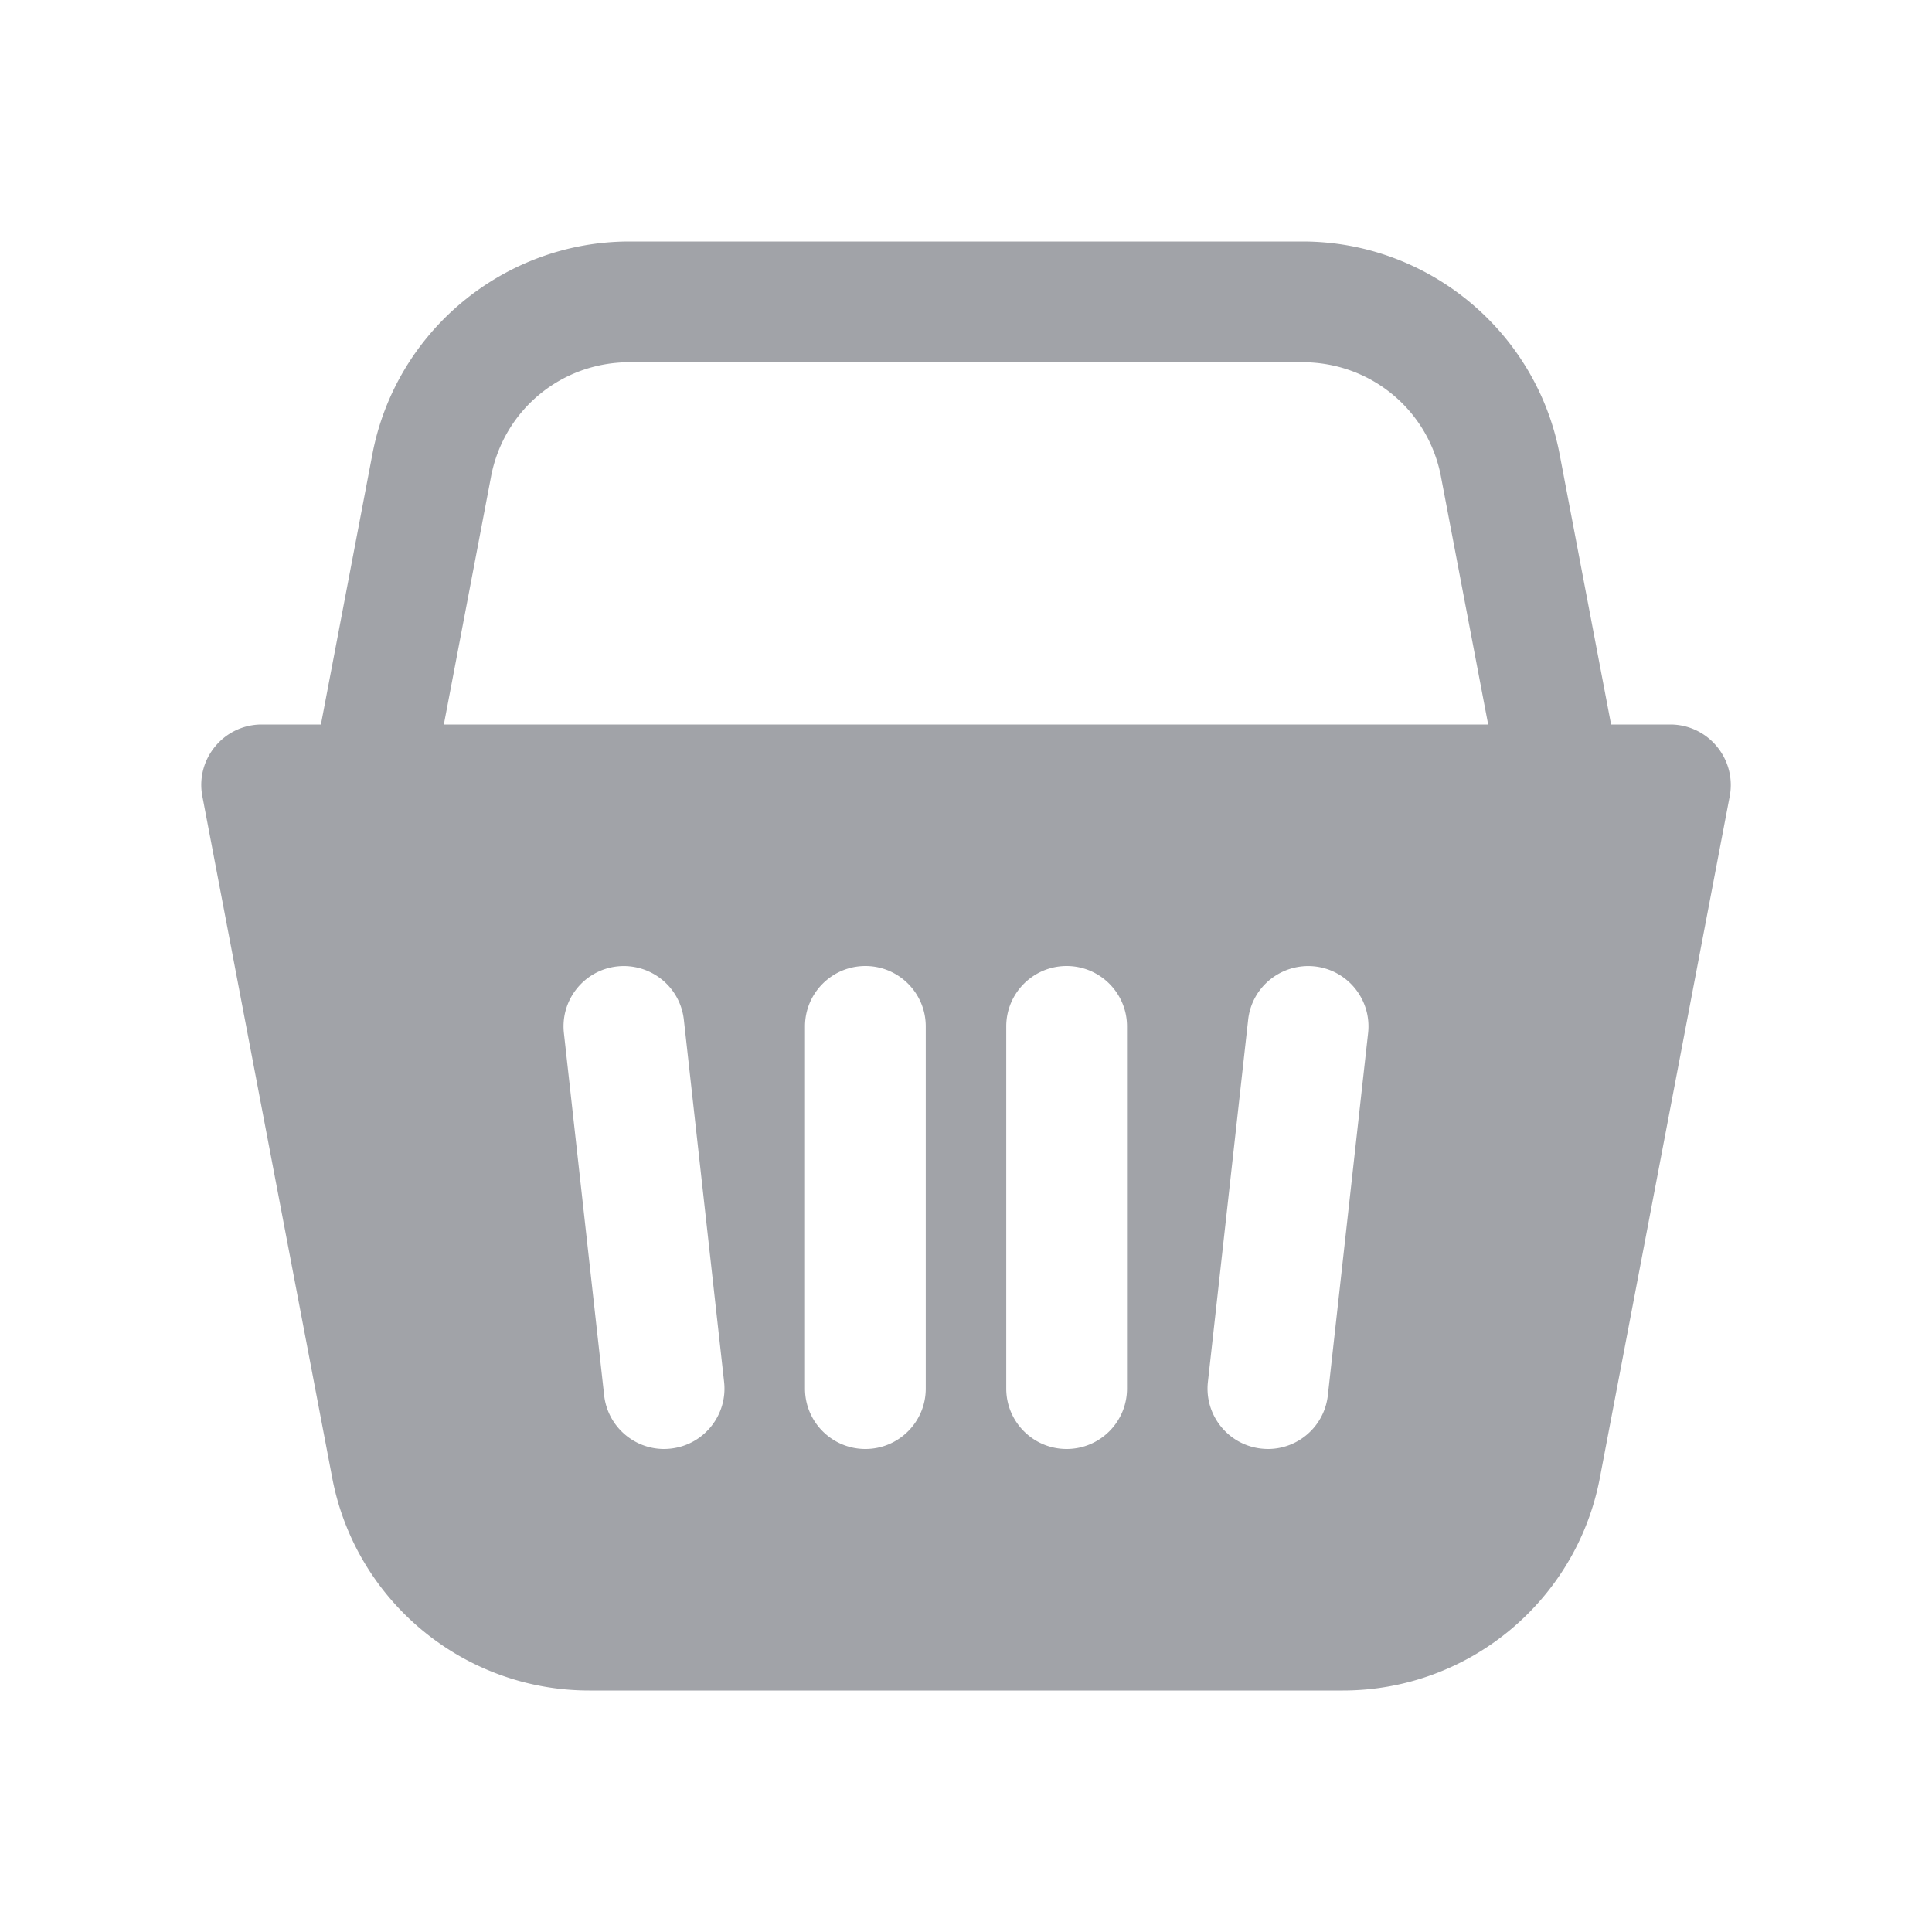 <svg xmlns="http://www.w3.org/2000/svg" x="0px" y="0px" width="50" height="50" fill="#a1a3a8" viewBox="0 0 48 48">
<path d="M 15.639 6 C 12.527 6 9.834 8.227 9.252 11.283 L 7.973 18 L 6.5 18 C 6.053 18 5.63 18.2 5.346 18.545 C 5.061 18.889 4.943 19.341 5.027 19.779 L 8.254 36.717 C 8.836 39.779 11.522 42 14.639 42 L 33.363 42 C 36.48 42 39.165 39.779 39.748 36.717 L 42.975 19.779 C 43.058 19.341 42.939 18.889 42.654 18.545 C 42.37 18.2 41.947 18 41.5 18 L 40.027 18 L 38.748 11.283 C 38.166 8.227 35.473 6 32.361 6 L 15.639 6 z M 15.639 9 L 32.361 9 C 34.052 9 35.485 10.184 35.801 11.844 A 1.5 1.5 0 0 0 35.801 11.846 L 36.973 18 L 11.027 18 L 12.199 11.846 A 1.5 1.5 0 0 0 12.199 11.844 C 12.515 10.184 13.948 9 15.639 9 z M 21.5 24 C 22.328 24 23 24.672 23 25.5 L 23 34.5 C 23 35.328 22.328 36 21.5 36 C 20.672 36 20 35.328 20 34.5 L 20 25.5 C 20 24.672 20.672 24 21.5 24 z M 26.5 24 C 27.328 24 28 24.672 28 25.5 L 28 34.5 C 28 35.328 27.328 36 26.5 36 C 25.672 36 25 35.328 25 34.5 L 25 25.5 C 25 24.672 25.672 24 26.5 24 z M 15.639 24.008 C 16.335 24.074 16.909 24.614 16.99 25.334 L 17.99 34.334 C 18.081 35.157 17.489 35.898 16.666 35.99 C 16.609 35.996 16.554 36 16.498 36 C 15.744 36 15.096 35.433 15.01 34.666 L 14.01 25.666 C 13.919 24.843 14.511 24.102 15.334 24.01 C 15.437 23.999 15.539 23.998 15.639 24.008 z M 32.361 24.008 C 32.461 23.998 32.563 23.999 32.666 24.01 C 33.489 24.102 34.081 24.843 33.99 25.666 L 32.99 34.666 C 32.904 35.433 32.256 36 31.502 36 C 31.446 36 31.391 35.996 31.334 35.99 C 30.511 35.898 29.919 35.157 30.01 34.334 L 31.01 25.334 C 31.09 24.614 31.666 24.074 32.361 24.008 z"></path>
</svg>